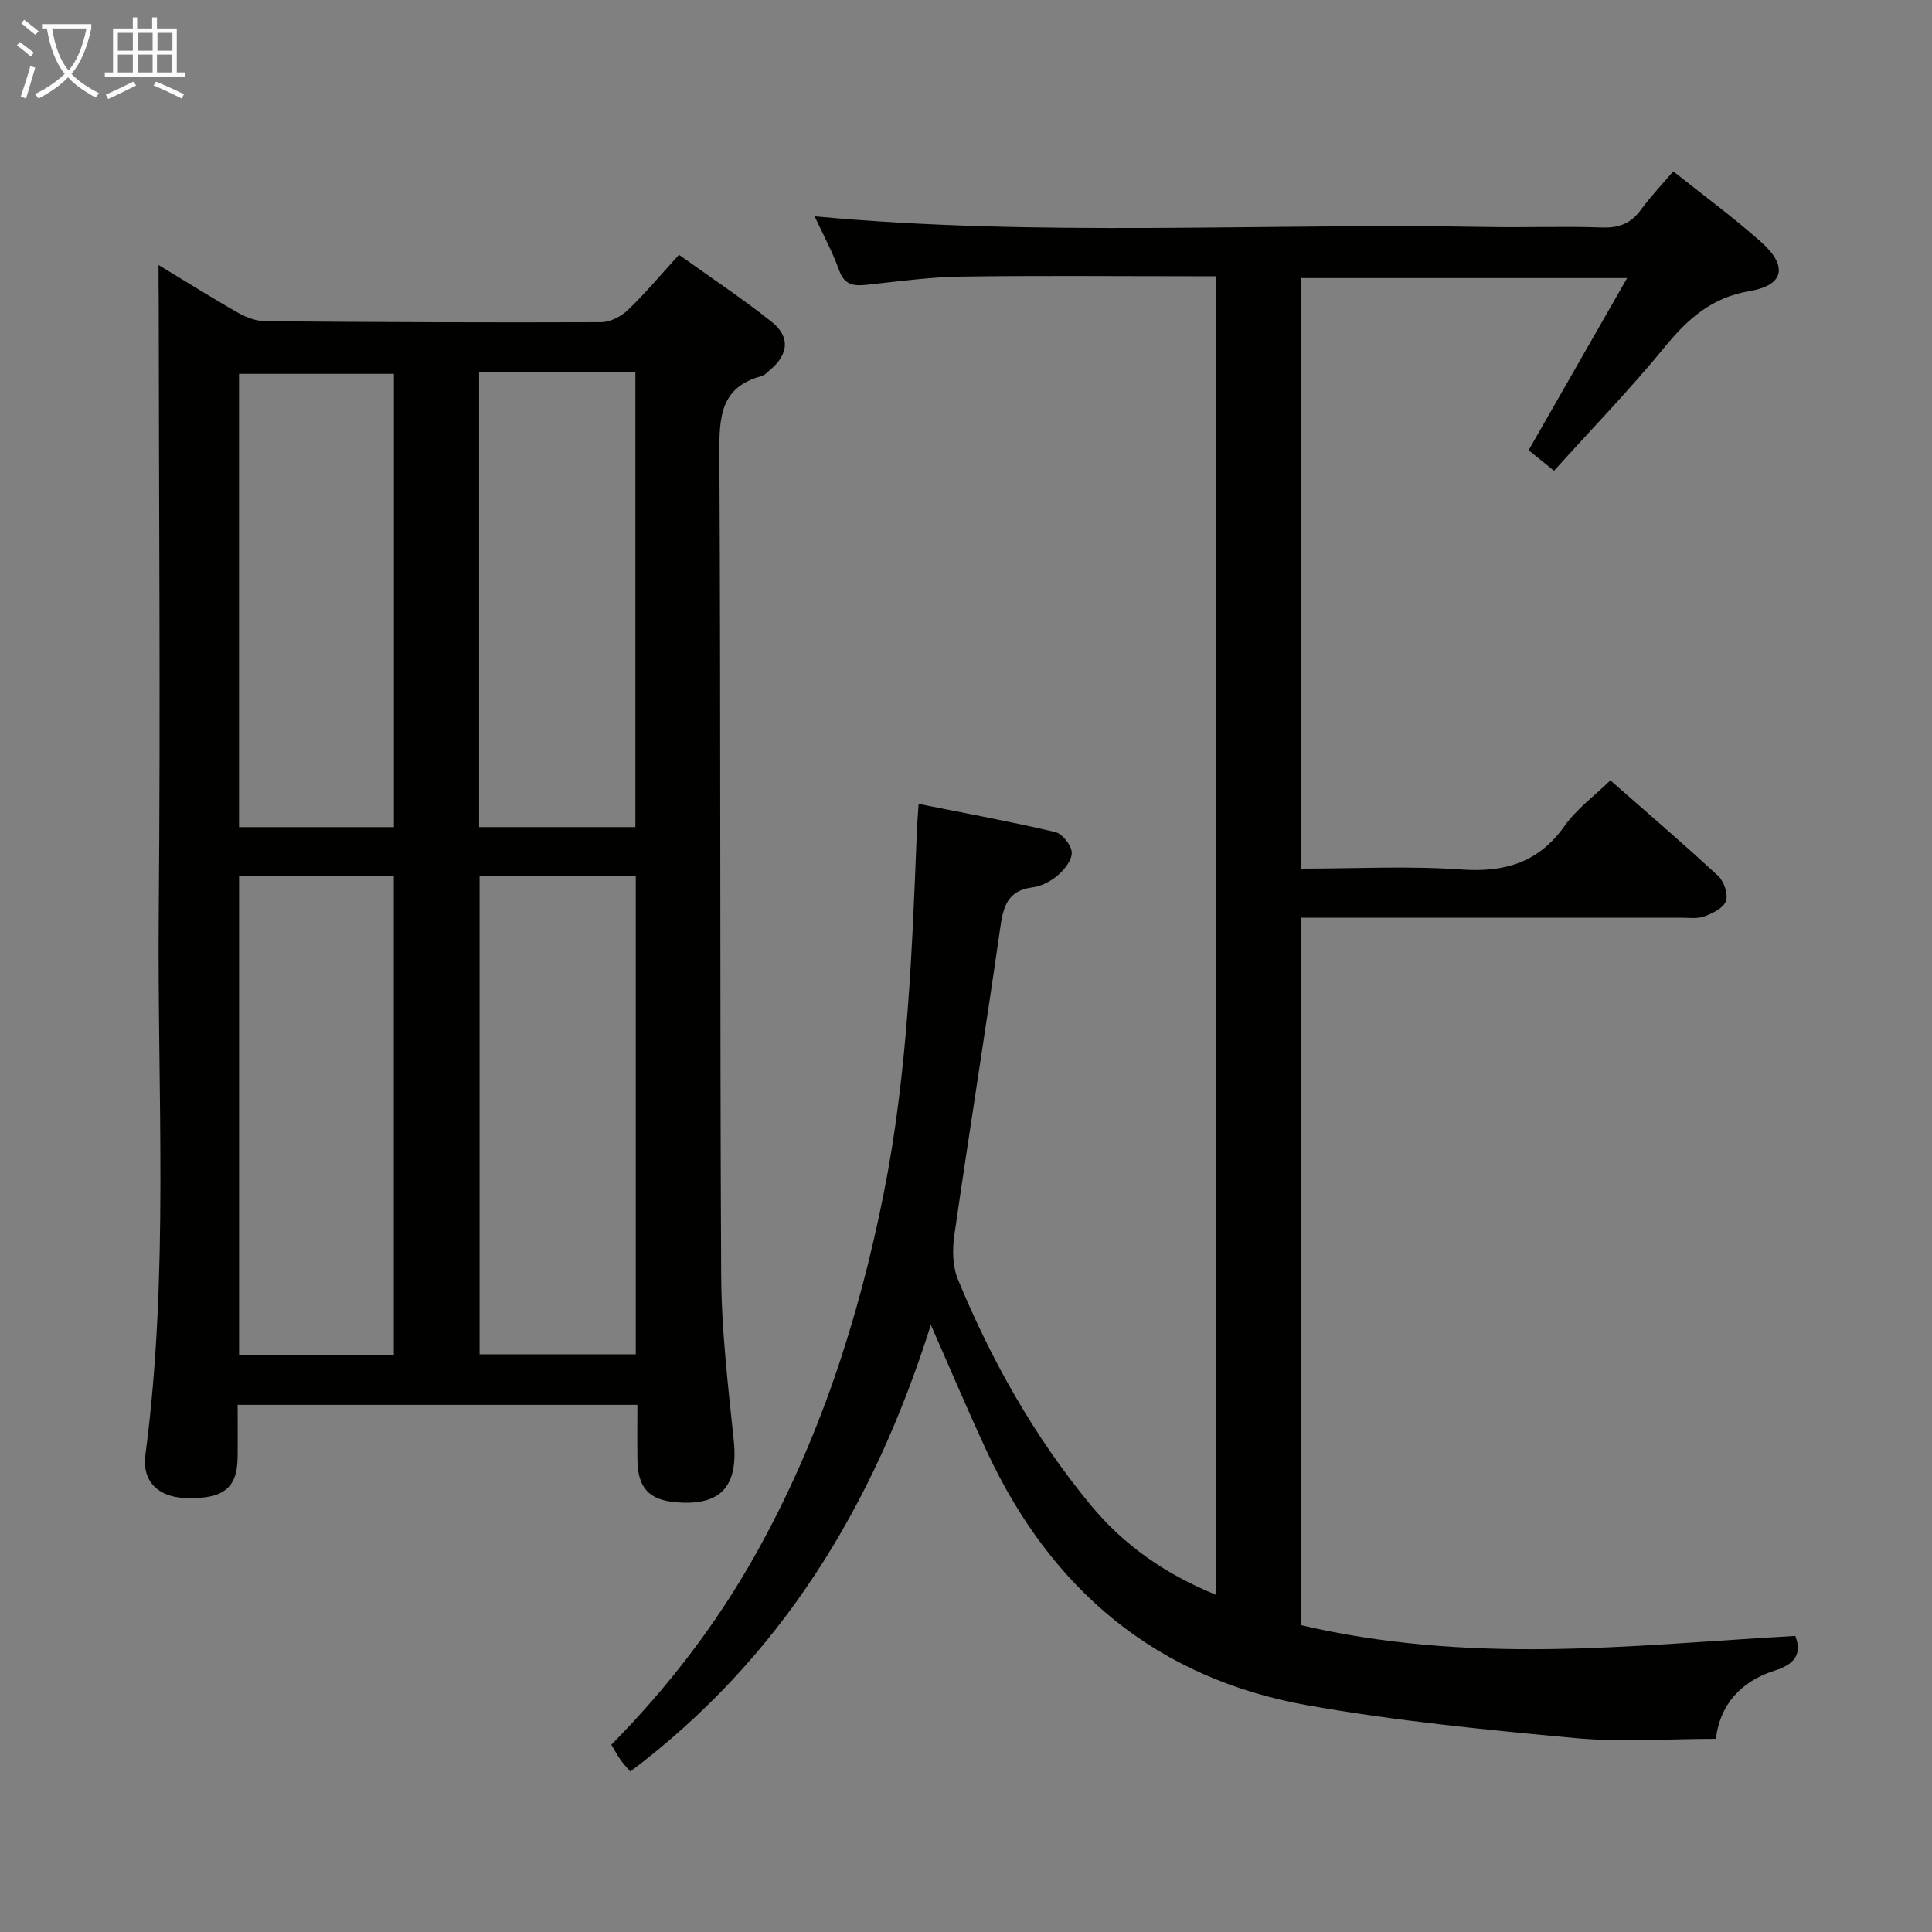 <svg enable-background="new 0 0 400 400" viewBox="0 0 400 400" xmlns="http://www.w3.org/2000/svg"><rect x="0" y="0" width="400" height="400" fill="#808080" stroke="none"/><path d="m192.72 274.3c-11.87 37.61-31.06 69.02-62.22 92.48-.76-.9-1.46-1.61-2.02-2.41-.65-.93-1.19-1.95-1.91-3.14 11.69-11.86 21.7-24.87 29.81-39.32 13.14-23.42 21.35-48.55 26.58-74.79 4.96-24.88 5.88-50.1 6.88-75.33.06-1.48.19-2.95.35-5.35 9.64 1.93 19 3.65 28.26 5.82 1.47.34 3.32 2.65 3.44 4.17s-1.43 3.53-2.78 4.71c-1.44 1.27-3.45 2.34-5.32 2.58-5.34.67-6.1 4.16-6.74 8.63-3.03 21.18-6.43 42.3-9.48 63.48-.42 2.95-.35 6.39.76 9.07 6.95 16.84 15.83 32.59 27.48 46.7 6.92 8.38 15.49 14.31 25.88 18.56 0-91.08 0-181.64 0-272.97-1.68 0-3.27 0-4.86 0-16 0-31.99-.16-47.99.08-6.46.1-12.91 1-19.34 1.69-2.71.29-4.67.11-5.78-3.02-1.37-3.84-3.35-7.46-5.06-11.15 46.6 4.33 92.88 1.35 139.1 2.2 8 .15 16-.17 23.99.11 3.53.12 5.97-.9 8.02-3.72 1.94-2.66 4.24-5.06 6.66-7.91 6.25 4.98 12.42 9.51 18.12 14.57 5.63 4.99 4.91 8.99-2.26 10.21-7.9 1.34-12.81 5.72-17.59 11.56-7.16 8.74-15.04 16.88-22.95 25.65-1.98-1.59-3.71-2.98-5.27-4.24 6.81-11.91 13.38-23.39 20.4-35.65-23.16 0-45.16 0-67.48 0v122.27c11.2 0 22.2-.59 33.1.18 9.07.64 16.07-1.42 21.47-9.07 2.44-3.45 6.04-6.07 9.44-9.39 7.47 6.57 15.02 13.03 22.31 19.79 1.21 1.12 2.1 3.76 1.62 5.19s-2.74 2.55-4.45 3.19c-1.48.55-3.29.27-4.95.27-24.34 0-48.67 0-73 0-1.79 0-3.57 0-5.61 0v146.46c16.89 3.97 33.96 5.17 51.03 4.97 17.05-.2 34.08-1.76 51.34-2.73 1.41 3.68-.04 5.85-4.24 7.17-7.1 2.23-11.41 7.19-12.2 14.14-10 0-19.66.73-29.17-.16-18.51-1.72-37.07-3.54-55.36-6.78-31.3-5.55-53.11-23.95-66.43-52.6-3.85-8.25-7.38-16.65-11.58-26.17z" fill="#010100"/><path d="m32.83 54.87c6.12 3.7 11.28 6.96 16.59 9.96 1.65.93 3.69 1.66 5.55 1.68 23.16.19 46.31.29 69.47.2 1.86-.01 4.11-1.15 5.5-2.47 3.59-3.44 6.81-7.29 10.64-11.49 6.42 4.61 13.02 8.98 19.19 13.89 3.93 3.13 3.48 6.81-.44 10.03-.51.42-1 1.03-1.59 1.18-8.66 2.29-8.84 8.6-8.8 16.12.3 56.65.08 113.3.37 169.94.06 11.43 1.41 22.89 2.6 34.28.99 9.5-2.6 13.64-11.98 12.83-5.56-.48-7.88-2.99-7.96-8.73-.05-3.66-.01-7.31-.01-11.43-27.59 0-54.92 0-82.76 0 0 3.82.05 7.45-.01 11.07-.11 6.26-3.1 8.51-10.85 8.22-5.62-.21-8.96-3.49-8.24-8.91 4.94-37.32 2.44-74.82 2.77-112.25.37-42.48.02-84.97-.01-127.46-.04-1.8-.03-3.62-.03-6.66zm16.67 126.56v99.05h32.03c0-33.22 0-66.09 0-99.05-10.83 0-21.26 0-32.03 0zm49.79 0v98.97h32.34c0-33.19 0-65.95 0-98.97-10.89 0-21.47 0-32.34 0zm-.1-104.31v94.12h32.36c0-31.57 0-62.79 0-94.12-10.87 0-21.35 0-32.36 0zm-17.64 94.13c0-31.56 0-62.78 0-93.85-10.95 0-21.51 0-32.06 0v93.85z" fill="#010100"/><g fill="#fafbfa"><path d="m6.4 11.7c-1-.8-1.9-1.6-2.9-2.3l.6-.7c.9.7 1.9 1.4 2.9 2.2zm-2.1 8.3c.7-2.1 1.4-4.2 2-6.4.2.1.6.3 1 .4-.7 2.3-1.3 4.4-1.9 6.4zm3-12.8c-1.1-.9-2.1-1.7-2.9-2.4l.6-.7c1 .8 2 1.5 3 2.4zm1.4-1.3v-.9h10.2v.9c-.9 4.2-2.3 7.3-4.1 9.4 1.3 1.4 3.2 2.7 5.7 4-.2.2-.4.5-.7.9-2.5-1.4-4.4-2.7-5.7-4.2-1.4 1.5-3.5 3-6.1 4.4 0 0 0 0-.1-.1-.3-.4-.5-.7-.7-.8 2.7-1.3 4.7-2.8 6.2-4.2-1.8-2.2-3-5.3-3.7-9.4zm9.2 0h-7.1c.6 3.8 1.7 6.7 3.4 8.7 1.7-2 2.9-4.8 3.7-8.7z"/><path d="m31.6 3.6h.9v2.3h4.1v9.1h1.7v.9h-16.6v-.9h1.7v-9.1h4.1v-2.3h.9v2.3h3.1v-2.3zm-4 13.3.6.8c-1.9.9-3.8 1.9-5.8 2.8-.2-.3-.3-.6-.5-.9 2-.9 3.9-1.8 5.7-2.7zm-3.2-10.1v3.7h3.1v-3.7zm0 4.5v3.7h3.1v-3.7zm4.1-4.5v3.7h3.1v-3.7zm0 4.5v3.7h3.1v-3.7zm9.1 9.1c-2.1-1.1-4.1-2-5.8-2.7l.5-.8c2.2.9 4.1 1.8 5.8 2.6zm-1.9-13.6h-3.1v3.7h3.1zm-3.2 4.5v3.7h3.1v-3.7z"/></g></svg>